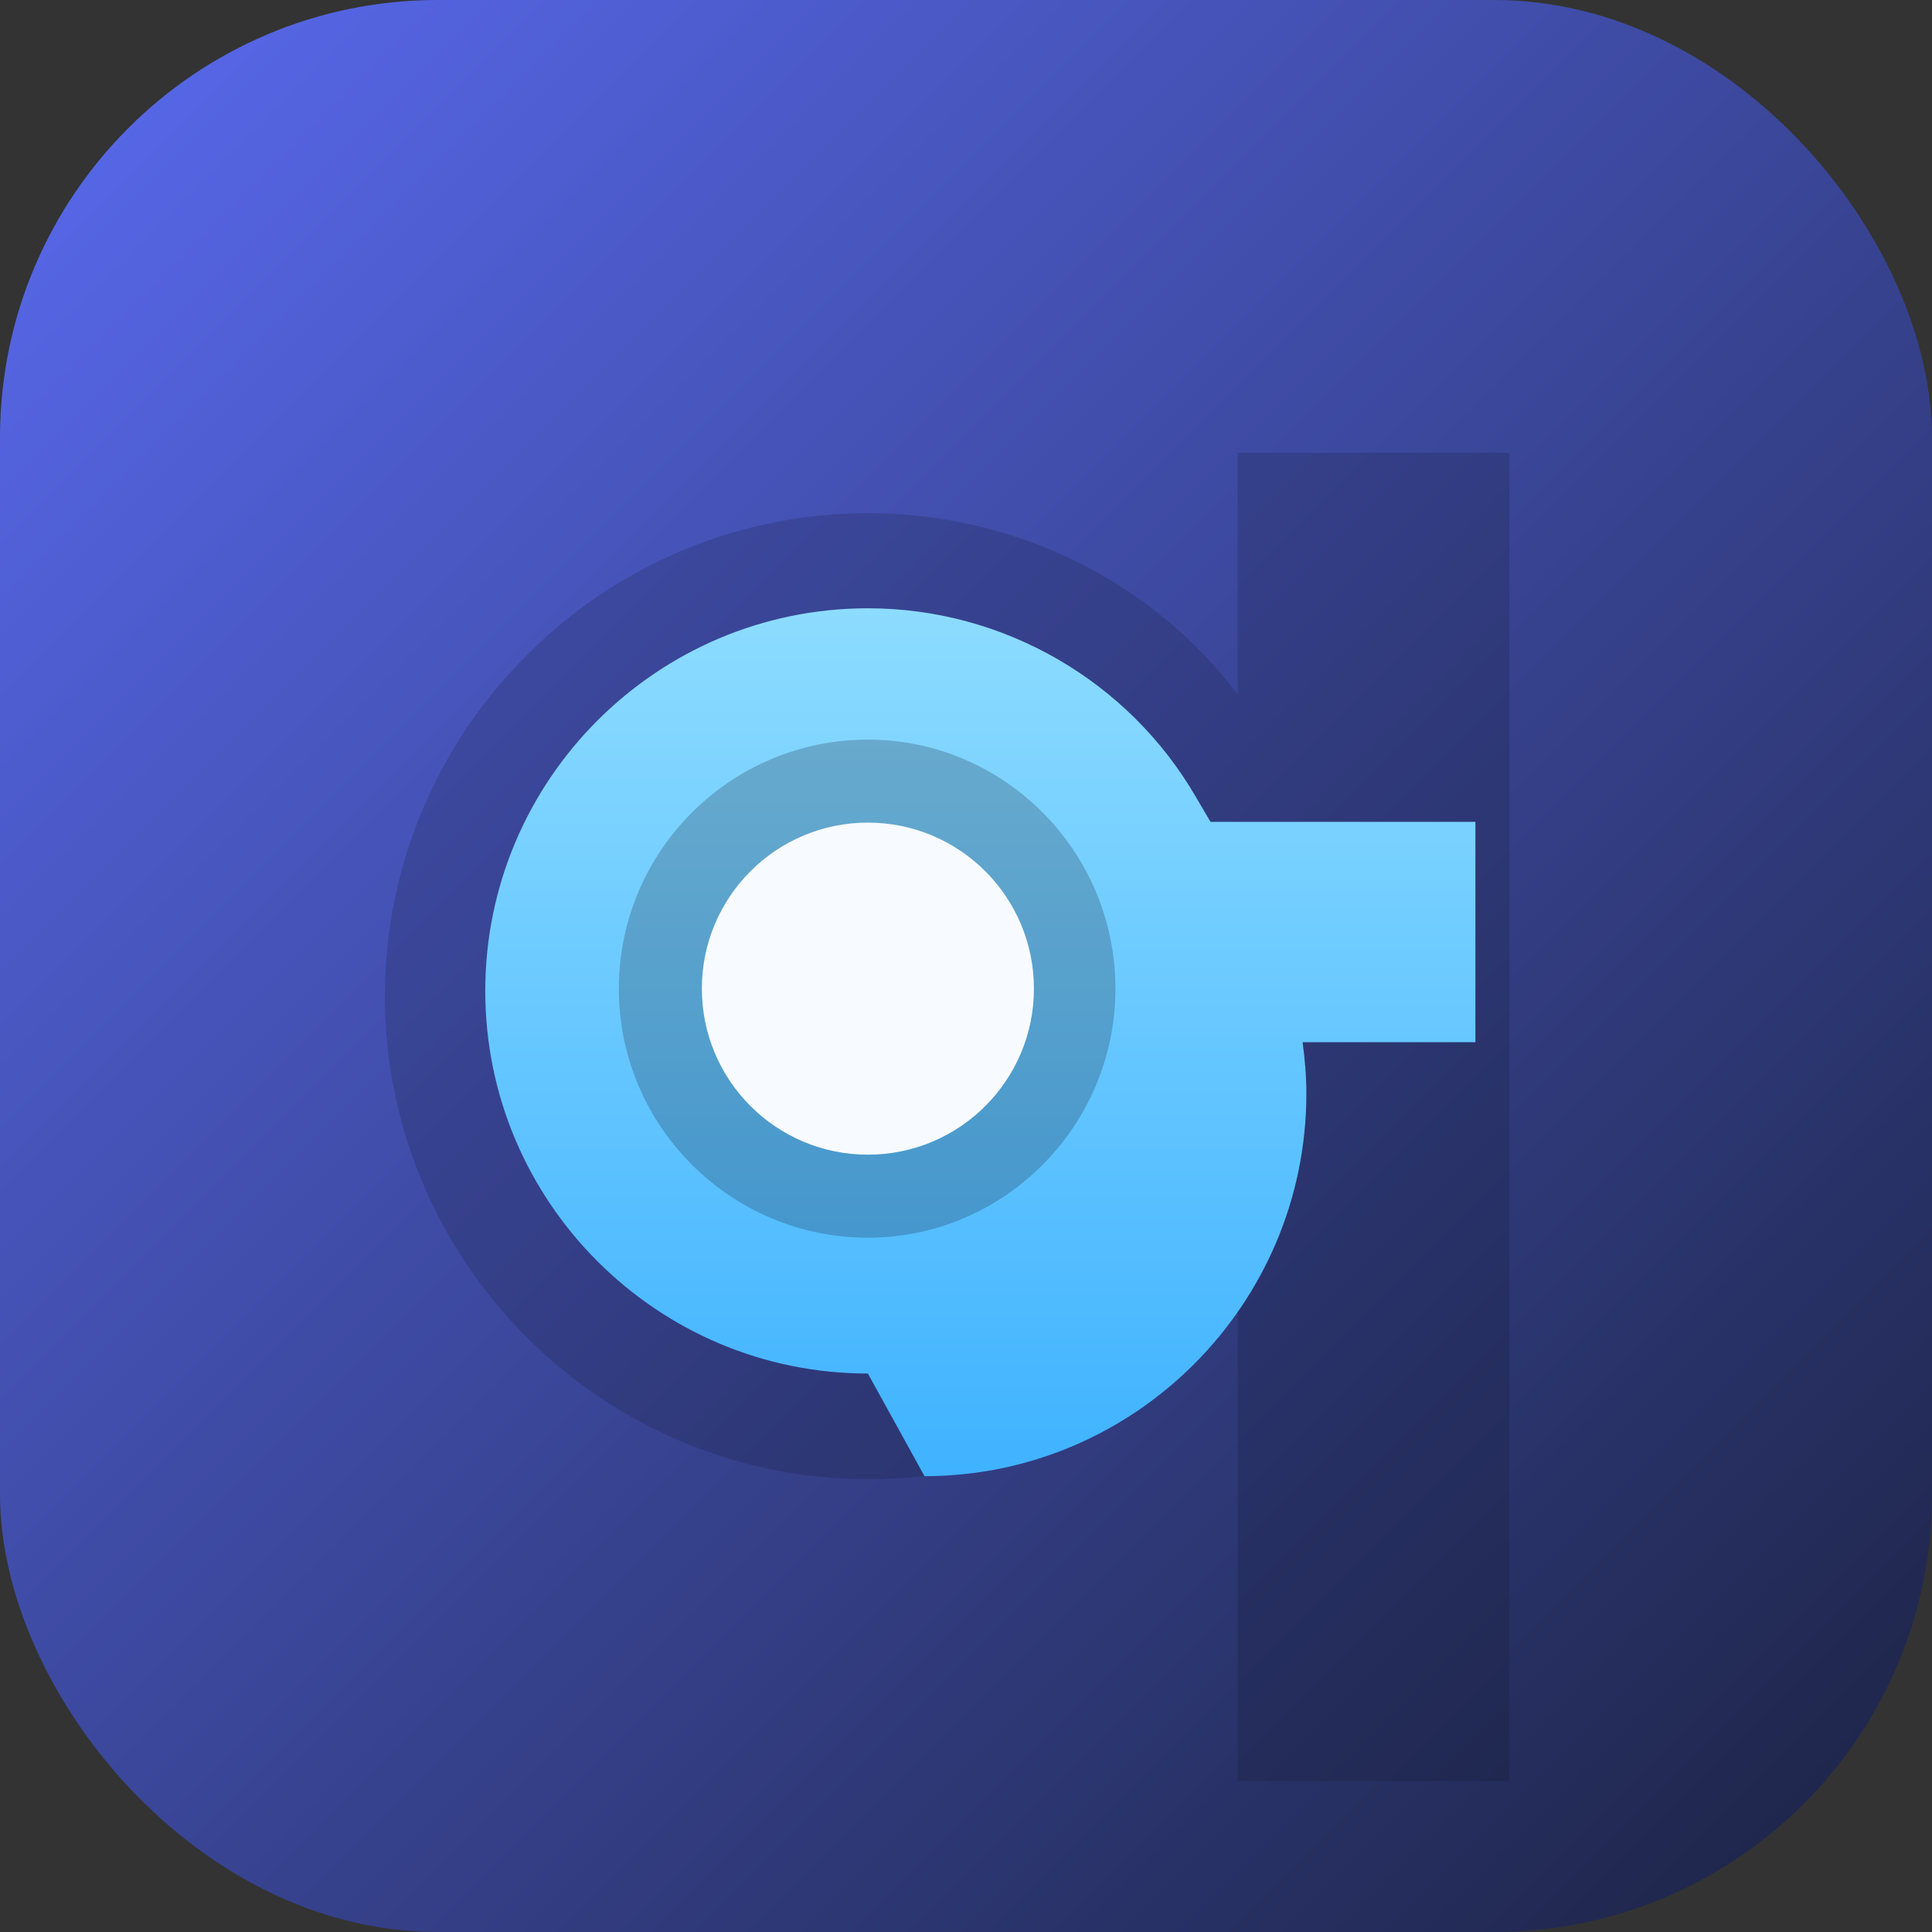 <svg xmlns="http://www.w3.org/2000/svg" viewBox="0 0 512 512" role="img" aria-labelledby="title">
  <rect x="0" y="0" width="512" height="512" fill="#333333" stroke="none"/>
  <title>Melplay Icon</title>
  <defs>
    <linearGradient id="bgGradient" x1="0%" x2="100%" y1="0%" y2="100%">
      <stop offset="0%" stop-color="#5a6bf1" />
      <stop offset="100%" stop-color="#1b2241" />
    </linearGradient>
    <linearGradient id="accentGradient" x1="0%" x2="0%" y1="0%" y2="100%">
      <stop offset="0%" stop-color="#8ddcff" />
      <stop offset="100%" stop-color="#3fb2ff" />
    </linearGradient>
  </defs>
  <rect x="0" y="0" width="512" height="512" rx="116" fill="url(#bgGradient)" />
  <g transform="translate(102 120)">
    <path
      d="M128 272c-70.4 0-128-57.6-128-128S57.6 16 128 16c39.2 0 75.2 18 98 48V0h72v352h-72v-128c-22.8 30-58.8 48-98 48Z"
      fill="#0f111d"
      opacity="0.18"
    />
    <path
      d="M128 244c-55.9 0-101.4-45.5-101.4-101.4S72.1 41.2 128 41.2c36.1 0 69.1 19.4 86.8 49.8l4 6.8h70.2v58.4h-45.8c0.6 4.4 1 9 1 13.6 0 55.9-45.5 101.4-101.2 101.4Z"
      fill="url(#accentGradient)"
    />
    <path
      d="M128 208c-36.4 0-66-29.6-66-66s29.6-66 66-66c36.1 0 65.6 29.6 65.6 66 0 36.4-29.5 66-65.6 66Z"
      fill="#0f111d"
      opacity="0.22"
    />
    <circle cx="128" cy="142" r="44" fill="#f7fbff" />
  </g>
</svg>
